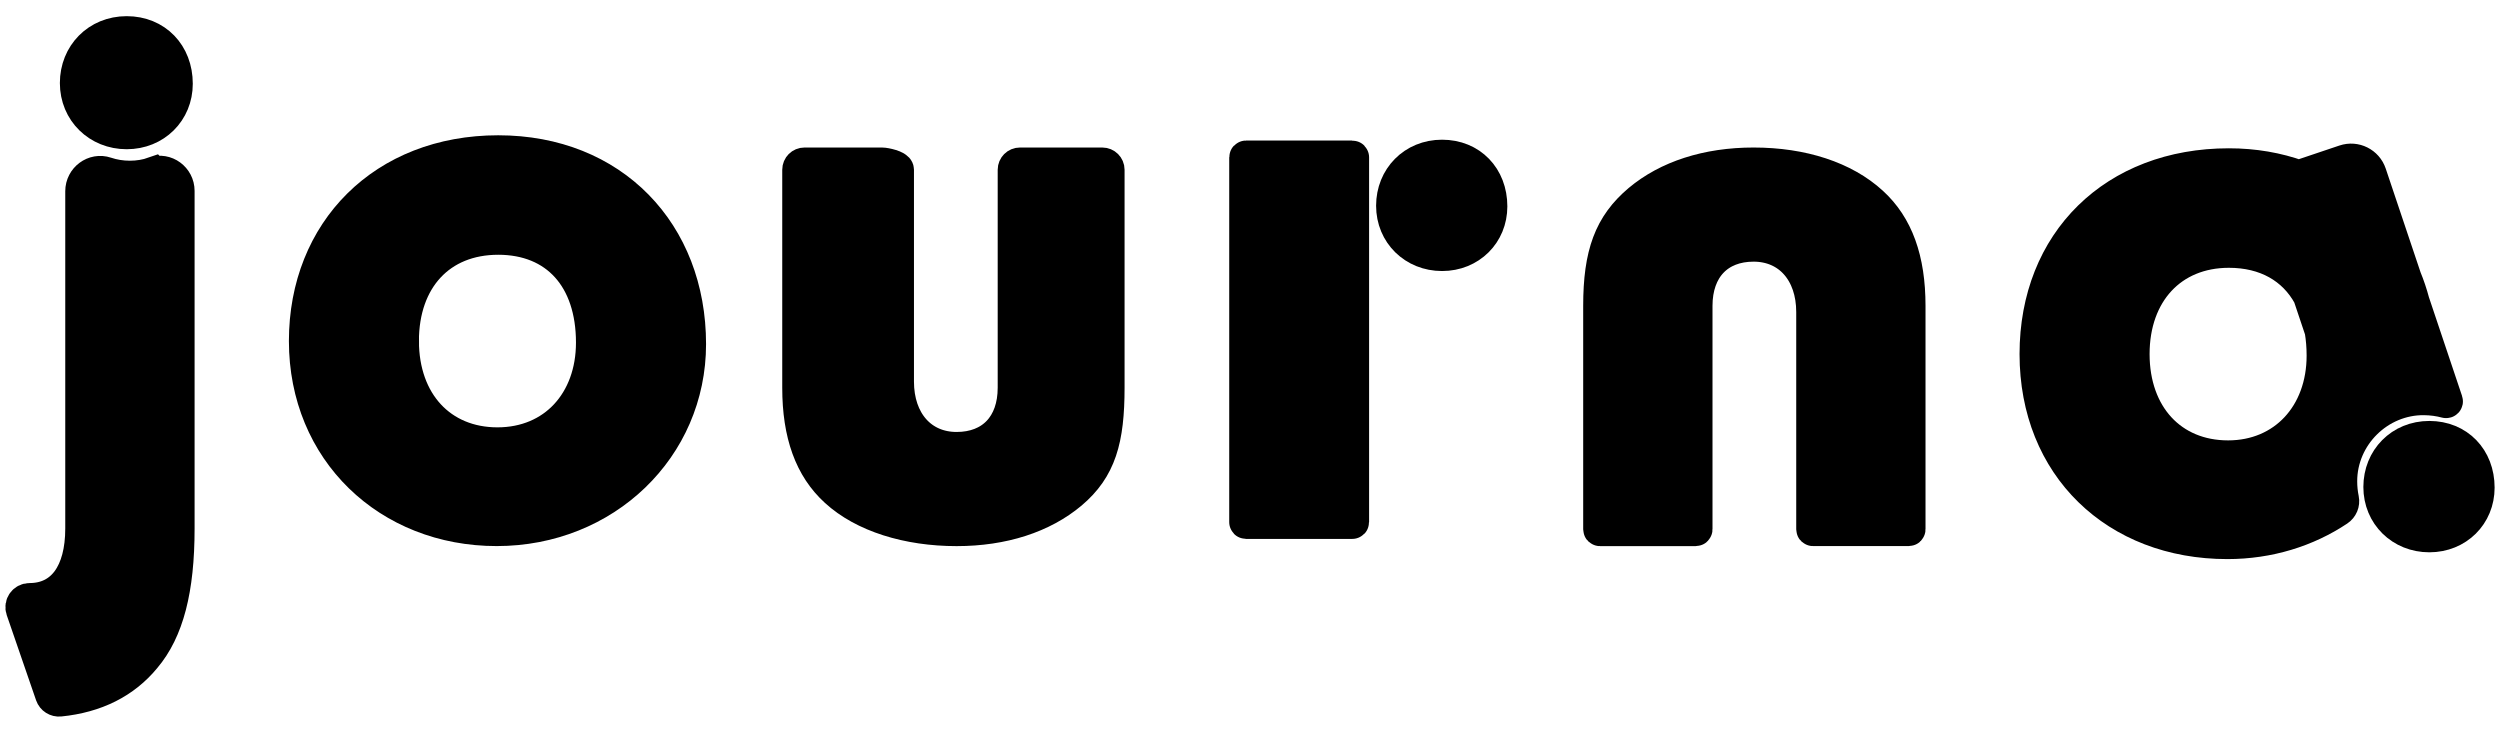 <svg width="116" height="34" viewBox="0 0 116 34" fill="none" xmlns="http://www.w3.org/2000/svg">
<path d="M115 22.627C115 23.899 114.024 24.877 112.721 24.877C111.418 24.877 110.41 23.899 110.41 22.596C110.41 21.293 111.387 20.282 112.721 20.282C114.055 20.282 115 21.26 115 22.628V22.627Z" fill="#484747" style="fill:#484747;fill:color(display-p3 0.282 0.278 0.279);fill-opacity:1;"/>
<path d="M8.195 3.887C8.195 5.18 7.202 6.174 5.878 6.174C4.554 6.174 3.528 5.179 3.528 3.853C3.528 2.527 4.521 1.5 5.878 1.5C7.235 1.5 8.195 2.495 8.195 3.886V3.887Z" fill="#484747" style="fill:#484747;fill:color(display-p3 0.282 0.278 0.279);fill-opacity:1;"/>
<path d="M32.011 15.968C32.011 20.793 28.078 24.588 23.047 24.588C18.016 24.588 14.155 20.934 14.155 15.825C14.155 10.716 17.804 7.027 23.118 7.027C28.433 7.027 32.011 10.788 32.011 15.968ZM18.689 15.825C18.689 18.663 20.46 20.579 23.082 20.579C25.704 20.579 27.475 18.628 27.475 15.896C27.475 12.916 25.811 11.071 23.117 11.071C20.424 11.071 18.688 12.952 18.688 15.825H18.689Z" fill="#484747" style="fill:#484747;fill:color(display-p3 0.282 0.278 0.279);fill-opacity:1;"/>
<path d="M51.148 7.595C51.303 7.595 51.43 7.721 51.43 7.877V17.99C51.43 20.402 51.047 21.75 49.7 22.886C48.39 23.986 46.547 24.59 44.386 24.59C42.119 24.59 40.058 23.951 38.782 22.78C37.613 21.715 37.046 20.154 37.046 17.991V7.877C37.046 7.721 37.172 7.595 37.328 7.595H40.925C41.08 7.595 41.658 7.721 41.658 7.877V17.706C41.658 19.551 42.756 20.793 44.386 20.793C46.016 20.793 47.043 19.728 47.043 17.99V7.877C47.043 7.721 47.17 7.595 47.326 7.595H51.148Z" fill="#484747" style="fill:#484747;fill:color(display-p3 0.282 0.278 0.279);fill-opacity:1;"/>
<path d="M74.239 24.59C74.223 24.59 74.21 24.577 74.21 24.561V14.194C74.21 11.782 74.706 10.434 76.052 9.298C77.363 8.198 79.206 7.595 81.367 7.595C83.634 7.595 85.582 8.233 86.858 9.404C88.027 10.469 88.594 12.03 88.594 14.193V24.56C88.594 24.576 88.582 24.588 88.566 24.588H84.123C84.107 24.588 84.095 24.576 84.095 24.56V14.478C84.095 12.633 82.996 11.391 81.367 11.391C79.737 11.391 78.71 12.456 78.71 14.194V24.561C78.71 24.577 78.697 24.59 78.681 24.59H74.239Z" fill="#484747" style="fill:#484747;fill:color(display-p3 0.282 0.278 0.279);fill-opacity:1;"/>
<path d="M69.191 9.577C69.191 10.849 68.214 11.826 66.912 11.826C65.609 11.826 64.601 10.849 64.601 9.545C64.601 8.242 65.578 7.232 66.912 7.232C68.246 7.232 69.191 8.209 69.191 9.578V9.577Z" fill="#484747" style="fill:#484747;fill:color(display-p3 0.282 0.278 0.279);fill-opacity:1;"/>
<path d="M62.748 7.272H57.814C57.798 7.272 57.786 7.285 57.786 7.301V24.227C57.786 24.242 57.798 24.255 57.814 24.255H62.748C62.763 24.255 62.776 24.242 62.776 24.227V7.301C62.776 7.285 62.763 7.272 62.748 7.272Z" fill="#484747" style="fill:#484747;fill:color(display-p3 0.282 0.278 0.279);fill-opacity:1;"/>
<path d="M108.624 22.33C108.624 20.229 110.379 18.494 112.477 18.514C112.835 18.518 113.176 18.565 113.495 18.65C113.517 18.655 113.536 18.635 113.529 18.614L111.985 14.012C111.882 13.625 111.757 13.251 111.608 12.89L109.986 8.059C109.82 7.564 109.284 7.297 108.79 7.463L106.666 8.178C105.675 7.823 104.585 7.631 103.42 7.631C98.106 7.631 94.457 11.214 94.457 16.429C94.457 21.644 98.177 25.192 103.349 25.192C105.28 25.192 107.048 24.633 108.495 23.669C108.662 23.559 108.749 23.356 108.708 23.16C108.653 22.894 108.624 22.616 108.624 22.329V22.33ZM103.384 21.184C100.762 21.184 98.991 19.268 98.991 16.43C98.991 13.592 100.762 11.676 103.42 11.676C105.129 11.676 106.424 12.42 107.142 13.725L107.685 15.344C107.745 15.708 107.777 16.093 107.777 16.501C107.777 19.233 105.97 21.184 103.384 21.184Z" fill="#484747" style="fill:#484747;fill:color(display-p3 0.282 0.278 0.279);fill-opacity:1;"/>
<path d="M7.135 8.023C6.794 8.143 6.422 8.207 6.028 8.207C5.634 8.207 5.262 8.145 4.921 8.03C4.357 7.84 3.778 8.277 3.778 8.872V24.523C3.778 26.589 2.892 27.804 1.37 27.804C1.116 27.804 0.937 28.054 1.021 28.295L2.384 32.251C2.441 32.413 2.601 32.515 2.773 32.498C4.448 32.33 5.78 31.662 6.72 30.518C7.783 29.262 8.279 27.359 8.279 24.523V8.856C8.279 8.263 7.696 7.827 7.136 8.024L7.135 8.023Z" fill="#484747" style="fill:#484747;fill:color(display-p3 0.282 0.278 0.279);fill-opacity:1;"/>
<path d="M115 22.627C115 23.899 114.024 24.877 112.721 24.877C111.418 24.877 110.41 23.899 110.41 22.596C110.41 21.293 111.387 20.282 112.721 20.282C114.055 20.282 115 21.26 115 22.628V22.627Z" stroke="#484747" style="stroke:#484747;stroke:color(display-p3 0.282 0.278 0.279);stroke-opacity:1;" stroke-width="1.5" stroke-miterlimit="10"/>
<path d="M8.195 3.887C8.195 5.18 7.202 6.174 5.878 6.174C4.554 6.174 3.528 5.179 3.528 3.853C3.528 2.527 4.521 1.5 5.878 1.5C7.235 1.5 8.195 2.495 8.195 3.886V3.887Z" stroke="#484747" style="stroke:#484747;stroke:color(display-p3 0.282 0.278 0.279);stroke-opacity:1;" stroke-width="1.5" stroke-miterlimit="10"/>
<path d="M32.011 15.968C32.011 20.793 28.078 24.588 23.047 24.588C18.016 24.588 14.155 20.934 14.155 15.825C14.155 10.716 17.804 7.027 23.118 7.027C28.433 7.027 32.011 10.788 32.011 15.968ZM18.689 15.825C18.689 18.663 20.46 20.579 23.082 20.579C25.704 20.579 27.475 18.628 27.475 15.896C27.475 12.916 25.811 11.071 23.117 11.071C20.424 11.071 18.688 12.952 18.688 15.825H18.689Z" stroke="#484747" style="stroke:#484747;stroke:color(display-p3 0.282 0.278 0.279);stroke-opacity:1;" stroke-width="1.5" stroke-miterlimit="10"/>
<path d="M51.148 7.595C51.303 7.595 51.43 7.721 51.43 7.877V17.99C51.43 20.402 51.047 21.75 49.7 22.886C48.39 23.986 46.547 24.59 44.386 24.59C42.119 24.59 40.058 23.951 38.782 22.78C37.613 21.715 37.046 20.154 37.046 17.991V7.877C37.046 7.721 37.172 7.595 37.328 7.595H40.925C41.08 7.595 41.658 7.721 41.658 7.877V17.706C41.658 19.551 42.756 20.793 44.386 20.793C46.016 20.793 47.043 19.728 47.043 17.99V7.877C47.043 7.721 47.17 7.595 47.326 7.595H51.148Z" stroke="#484747" style="stroke:#484747;stroke:color(display-p3 0.282 0.278 0.279);stroke-opacity:1;" stroke-width="1.5" stroke-miterlimit="10"/>
<path d="M74.239 24.59C74.223 24.59 74.21 24.577 74.21 24.561V14.194C74.21 11.782 74.706 10.434 76.052 9.298C77.363 8.198 79.206 7.595 81.367 7.595C83.634 7.595 85.582 8.233 86.858 9.404C88.027 10.469 88.594 12.03 88.594 14.193V24.56C88.594 24.576 88.582 24.588 88.566 24.588H84.123C84.107 24.588 84.095 24.576 84.095 24.56V14.478C84.095 12.633 82.996 11.391 81.367 11.391C79.737 11.391 78.71 12.456 78.71 14.194V24.561C78.71 24.577 78.697 24.59 78.681 24.59H74.239Z" stroke="#484747" style="stroke:#484747;stroke:color(display-p3 0.282 0.278 0.279);stroke-opacity:1;" stroke-width="1.5" stroke-miterlimit="10"/>
<path d="M69.191 9.577C69.191 10.849 68.214 11.826 66.912 11.826C65.609 11.826 64.601 10.849 64.601 9.545C64.601 8.242 65.578 7.232 66.912 7.232C68.246 7.232 69.191 8.209 69.191 9.578V9.577Z" stroke="#484747" style="stroke:#484747;stroke:color(display-p3 0.282 0.278 0.279);stroke-opacity:1;" stroke-width="1.5" stroke-miterlimit="10"/>
<path d="M62.748 7.272H57.814C57.798 7.272 57.786 7.285 57.786 7.301V24.227C57.786 24.242 57.798 24.255 57.814 24.255H62.748C62.763 24.255 62.776 24.242 62.776 24.227V7.301C62.776 7.285 62.763 7.272 62.748 7.272Z" stroke="#484747" style="stroke:#484747;stroke:color(display-p3 0.282 0.278 0.279);stroke-opacity:1;" stroke-width="1.5" stroke-miterlimit="10"/>
<path d="M108.624 22.33C108.624 20.229 110.379 18.494 112.477 18.514C112.835 18.518 113.176 18.565 113.495 18.65C113.517 18.655 113.536 18.635 113.529 18.614L111.985 14.012C111.882 13.625 111.757 13.251 111.608 12.89L109.986 8.059C109.82 7.564 109.284 7.297 108.79 7.463L106.666 8.178C105.675 7.823 104.585 7.631 103.42 7.631C98.106 7.631 94.457 11.214 94.457 16.429C94.457 21.644 98.177 25.192 103.349 25.192C105.28 25.192 107.048 24.633 108.495 23.669C108.662 23.559 108.749 23.356 108.708 23.16C108.653 22.894 108.624 22.616 108.624 22.329V22.33ZM103.384 21.184C100.762 21.184 98.991 19.268 98.991 16.43C98.991 13.592 100.762 11.676 103.42 11.676C105.129 11.676 106.424 12.42 107.142 13.725L107.685 15.344C107.745 15.708 107.777 16.093 107.777 16.501C107.777 19.233 105.97 21.184 103.384 21.184Z" stroke="#484747" style="stroke:#484747;stroke:color(display-p3 0.282 0.278 0.279);stroke-opacity:1;" stroke-width="1.5" stroke-miterlimit="10"/>
<path d="M7.135 8.023C6.794 8.143 6.422 8.207 6.028 8.207C5.634 8.207 5.262 8.145 4.921 8.03C4.357 7.84 3.778 8.277 3.778 8.872V24.523C3.778 26.589 2.892 27.804 1.37 27.804C1.116 27.804 0.937 28.054 1.021 28.295L2.384 32.251C2.441 32.413 2.601 32.515 2.773 32.498C4.448 32.33 5.78 31.662 6.72 30.518C7.783 29.262 8.279 27.359 8.279 24.523V8.856C8.279 8.263 7.696 7.827 7.136 8.024L7.135 8.023Z" stroke="#484747" style="stroke:#484747;stroke:color(display-p3 0.282 0.278 0.279);stroke-opacity:1;" stroke-width="1.5" stroke-miterlimit="10"/>
</svg>

